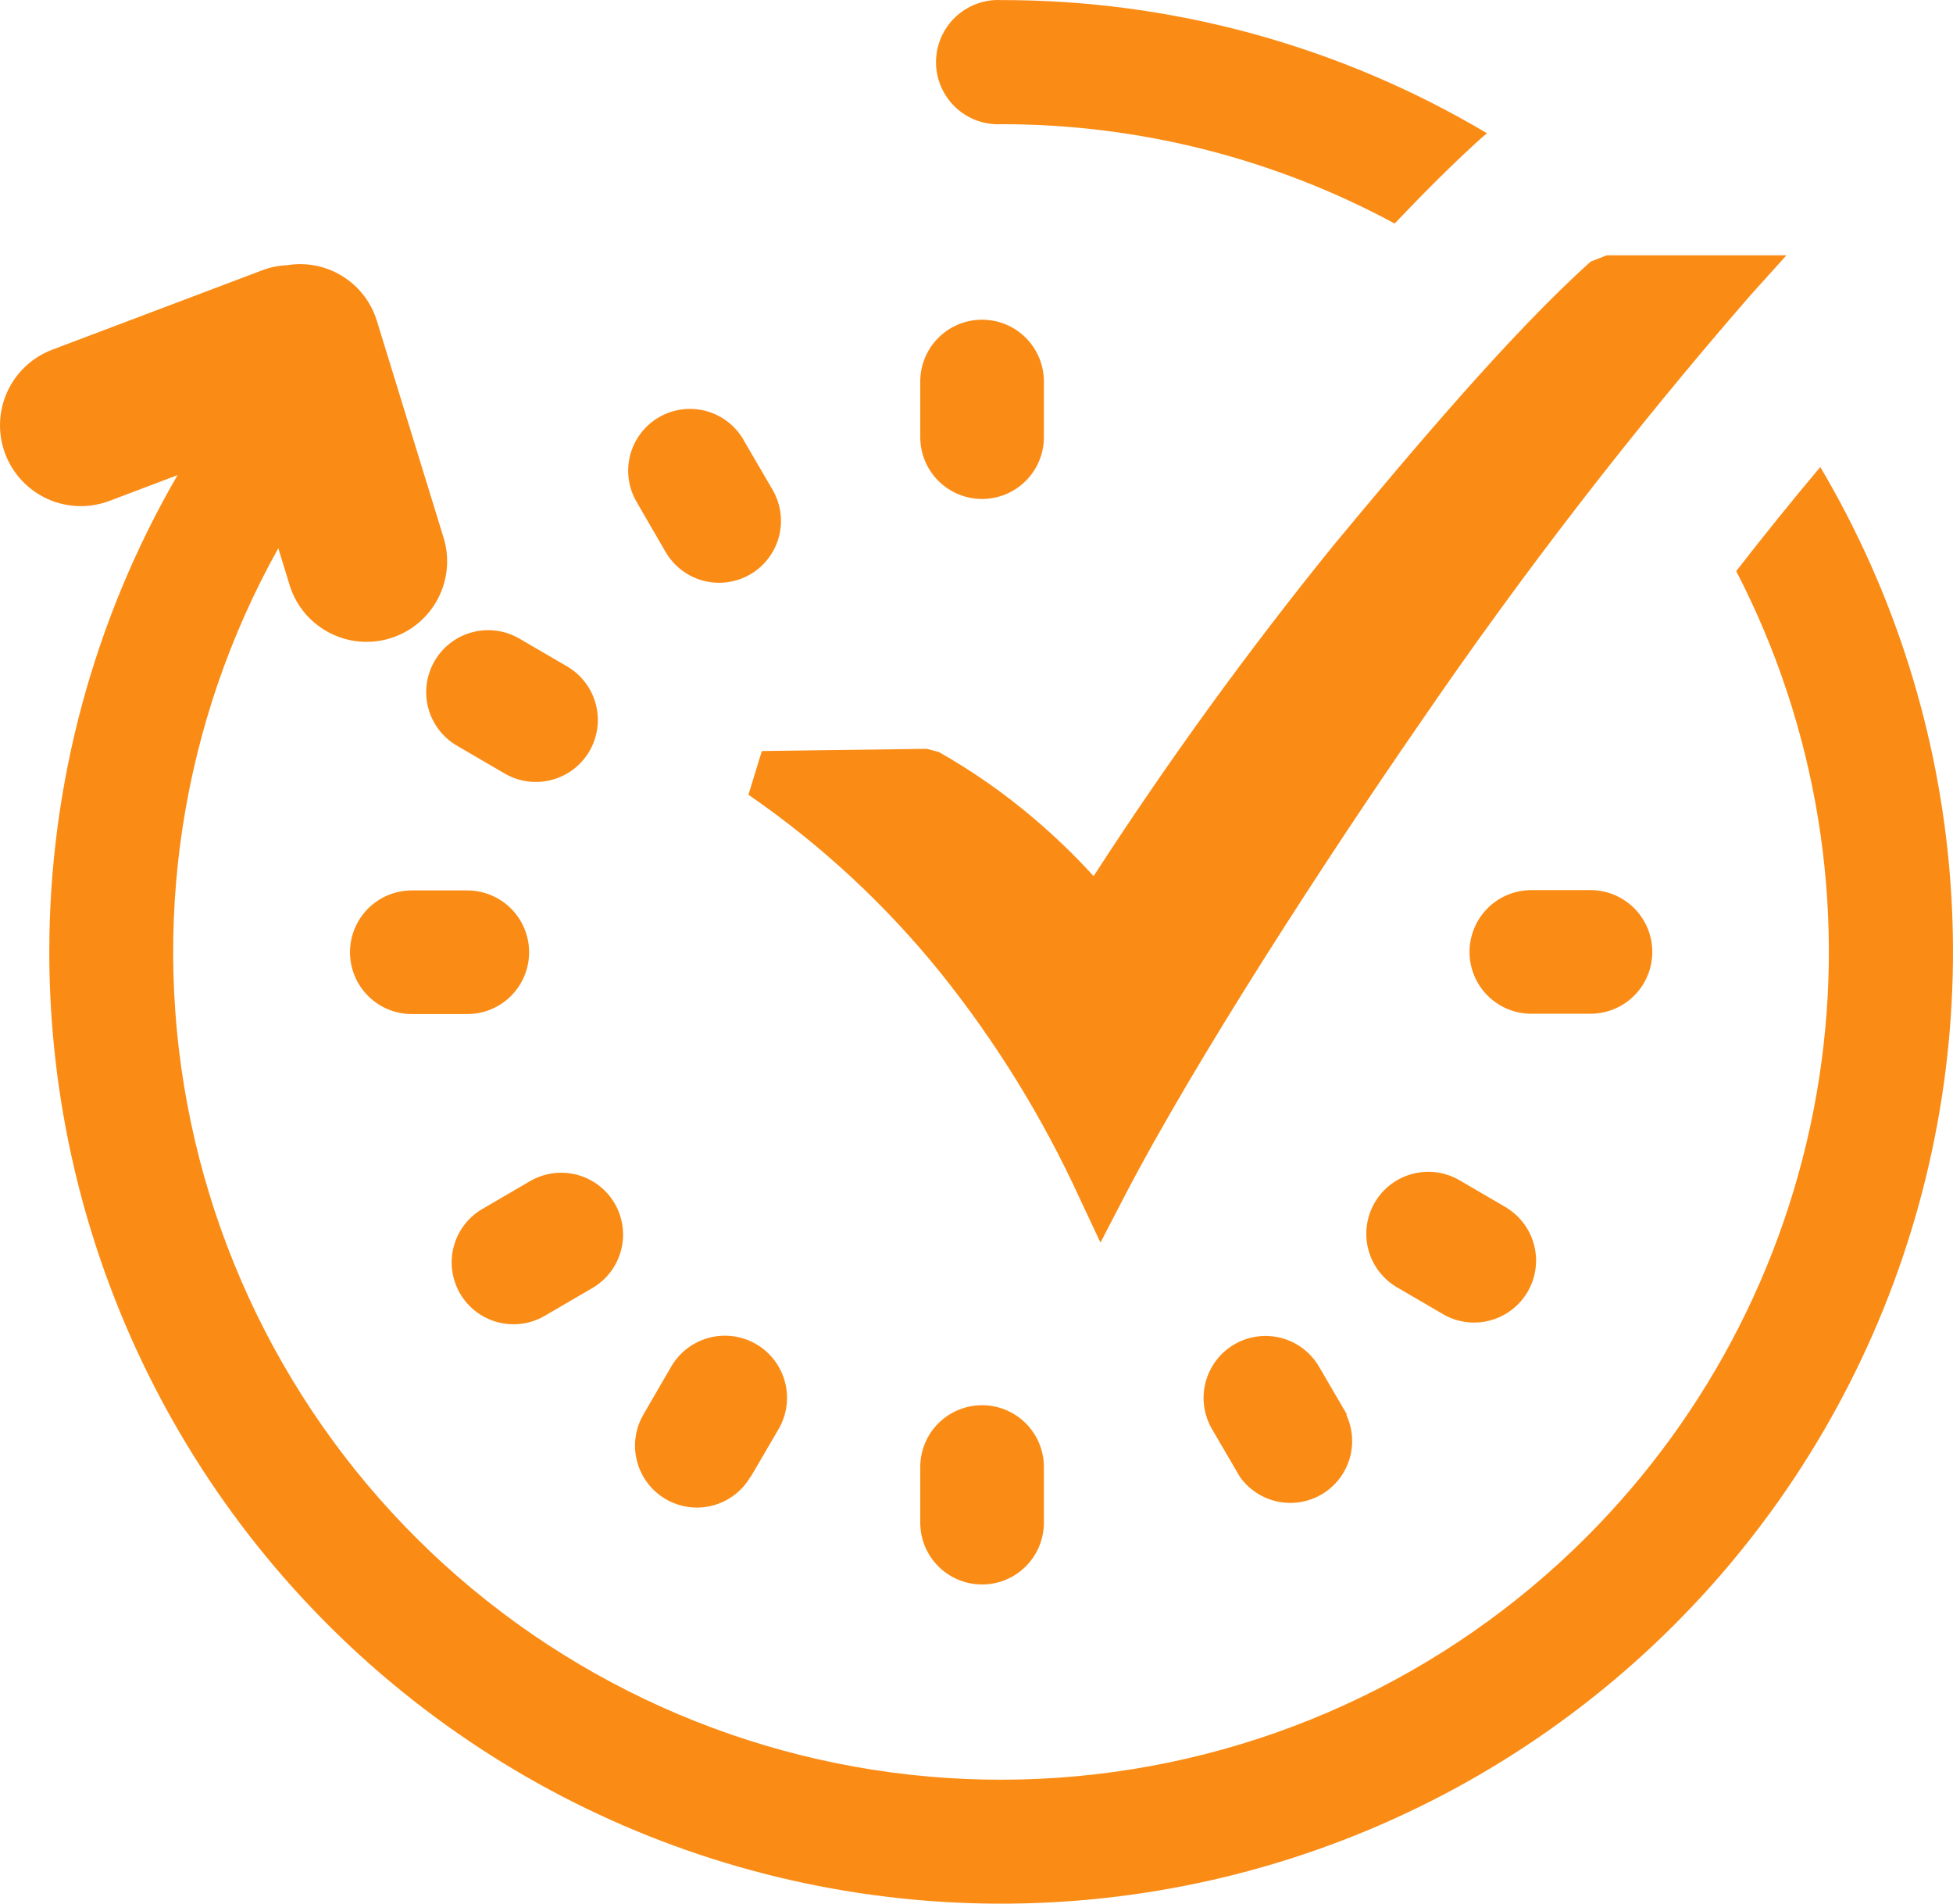 <svg width="473" height="461" viewBox="0 0 473 461" fill="none" xmlns="http://www.w3.org/2000/svg">
<path d="M242.507 30.078C240.469 30.181 238.431 29.869 236.518 29.16C234.604 28.452 232.855 27.361 231.376 25.956C229.897 24.55 228.72 22.858 227.915 20.983C227.11 19.108 226.695 17.089 226.695 15.049C226.695 13.008 227.11 10.989 227.915 9.115C228.72 7.24 229.897 5.548 231.376 4.142C232.855 2.736 234.604 1.646 236.518 0.937C238.431 0.228 240.469 -0.084 242.507 0.019C283.909 -0.035 324.556 11.11 360.14 32.272L358.639 33.542C351.941 39.585 344.897 46.628 337.776 54.133C308.512 38.325 275.769 30.057 242.507 30.078V30.078ZM184.537 181.874L224.415 181.335L227.379 182.105C235.47 186.69 243.112 192.025 250.205 198.039C255.392 202.428 260.291 207.146 264.871 212.164C282.789 184.449 302.178 157.713 322.956 132.071C340.624 110.787 365.683 80.844 385.276 63.332L389.125 61.831H432.66L423.884 71.568C395.304 104.449 368.649 138.953 344.05 174.908C321.917 206.891 289.583 256.425 271.992 290.371L266.526 300.917L261.484 290.179C252.561 270.703 241.275 252.399 227.88 235.68C214.511 219.097 198.81 204.539 181.265 192.458L184.537 181.797V181.874ZM154.475 122.026C153.389 120.319 152.66 118.409 152.333 116.413C152.005 114.416 152.086 112.374 152.57 110.41C153.054 108.445 153.931 106.599 155.149 104.983C156.366 103.367 157.899 102.015 159.653 101.007C161.408 100 163.349 99.358 165.358 99.122C167.368 98.885 169.404 99.058 171.345 99.631C173.286 100.203 175.09 101.163 176.65 102.452C178.209 103.741 179.491 105.333 180.418 107.131L187.155 118.677C188.135 120.383 188.77 122.265 189.023 124.217C189.277 126.168 189.143 128.15 188.63 130.049C188.117 131.949 187.235 133.729 186.034 135.287C184.833 136.846 183.337 138.153 181.631 139.134C179.925 140.114 178.042 140.749 176.091 141.002C174.14 141.255 172.157 141.122 170.258 140.609C168.358 140.096 166.578 139.214 165.019 138.013C163.46 136.812 162.153 135.316 161.172 133.61L154.475 122.064V122.026ZM110.709 180.604C109.003 179.616 107.508 178.302 106.31 176.736C105.112 175.17 104.234 173.384 103.726 171.479C102.701 167.632 103.247 163.535 105.243 160.09C107.238 156.645 110.521 154.134 114.369 153.109C116.274 152.601 118.26 152.474 120.215 152.734C122.169 152.994 124.053 153.637 125.759 154.625L137.307 161.36C140.752 163.356 143.264 166.638 144.289 170.485C145.314 174.332 144.769 178.429 142.773 181.874C140.777 185.319 137.494 187.831 133.647 188.855C129.799 189.88 125.702 189.335 122.256 187.339L110.709 180.604ZM131.841 318.698C130.135 319.679 128.252 320.314 126.301 320.567C124.35 320.82 122.367 320.686 120.468 320.174C118.568 319.661 116.788 318.779 115.229 317.578C113.67 316.377 112.363 314.881 111.382 313.175C110.402 311.47 109.766 309.587 109.513 307.636C109.26 305.685 109.394 303.703 109.907 301.803C110.943 297.967 113.46 294.699 116.906 292.719L128.454 285.984C131.899 284.004 135.99 283.473 139.827 284.509C143.664 285.544 146.932 288.062 148.912 291.507C150.893 294.952 151.424 299.042 150.388 302.879C149.352 306.715 146.834 309.983 143.389 311.963L131.841 318.698V318.698ZM99.738 245.572C95.767 245.572 91.958 243.994 89.15 241.186C86.342 238.379 84.765 234.571 84.765 230.6C84.765 226.629 86.342 222.821 89.15 220.013C91.958 217.205 95.767 215.628 99.738 215.628H113.172C117.143 215.628 120.952 217.205 123.76 220.013C126.568 222.821 128.146 226.629 128.146 230.6C128.146 234.571 126.568 238.379 123.76 241.186C120.952 243.994 117.143 245.572 113.172 245.572H99.738ZM252.823 368.733C252.823 372.703 251.245 376.512 248.437 379.319C245.629 382.127 241.821 383.704 237.849 383.704C233.878 383.704 230.069 382.127 227.261 379.319C224.453 376.512 222.876 372.703 222.876 368.733V355.262C222.876 351.291 224.453 347.483 227.261 344.675C230.069 341.867 233.878 340.29 237.849 340.29C241.821 340.29 245.629 341.867 248.437 344.675C251.245 347.483 252.823 351.291 252.823 355.262V368.733ZM222.876 92.39C222.876 88.419 224.453 84.611 227.261 81.803C230.069 78.996 233.878 77.418 237.849 77.418C241.821 77.418 245.629 78.996 248.437 81.803C251.245 84.611 252.823 88.419 252.823 92.39V105.861C252.823 107.827 252.436 109.774 251.683 111.59C250.931 113.407 249.828 115.057 248.437 116.447C247.047 117.838 245.396 118.94 243.579 119.693C241.763 120.445 239.816 120.833 237.849 120.833C235.883 120.833 233.936 120.445 232.119 119.693C230.302 118.94 228.652 117.838 227.261 116.447C225.871 115.057 224.768 113.407 224.015 111.59C223.263 109.774 222.876 107.827 222.876 105.861V92.39V92.39ZM181.766 357.61C179.77 361.05 176.489 363.556 172.645 364.577C168.801 365.599 164.709 365.051 161.268 363.056C157.828 361.06 155.321 357.78 154.3 353.936C153.279 350.093 153.826 346.001 155.822 342.561L162.519 331.015C163.503 329.301 164.814 327.798 166.378 326.591C167.942 325.385 169.728 324.498 171.635 323.981C173.542 323.465 175.532 323.329 177.492 323.581C179.451 323.834 181.342 324.47 183.055 325.453C184.769 326.436 186.272 327.747 187.479 329.311C188.686 330.875 189.573 332.661 190.089 334.568C190.606 336.475 190.742 338.464 190.489 340.423C190.237 342.383 189.601 344.273 188.617 345.986L181.881 357.533L181.766 357.61ZM326.036 342.561C327.644 345.951 327.921 349.822 326.81 353.407C325.7 356.992 323.283 360.029 320.04 361.917C316.796 363.805 312.962 364.406 309.296 363.601C305.63 362.796 302.4 360.644 300.246 357.571L293.509 346.025C291.519 342.58 290.978 338.485 292.007 334.642C293.036 330.798 295.549 327.521 298.995 325.53C302.44 323.54 306.535 322.999 310.379 324.028C314.223 325.056 317.501 327.569 319.492 331.015L326.228 342.561H326.036ZM364.952 292.527C368.257 294.586 370.633 297.85 371.577 301.628C372.521 305.406 371.959 309.404 370.011 312.776C368.062 316.148 364.879 318.63 361.134 319.7C357.389 320.769 353.375 320.341 349.939 318.506L338.392 311.771C334.946 309.775 332.435 306.493 331.41 302.646C330.385 298.798 330.93 294.702 332.926 291.257C334.922 287.812 338.204 285.3 342.052 284.275C345.9 283.25 349.997 283.796 353.442 285.791L364.99 292.527H364.952ZM385.199 215.551C389.17 215.551 392.978 217.128 395.787 219.936C398.595 222.744 400.172 226.552 400.172 230.523C400.172 234.494 398.595 238.302 395.787 241.109C392.978 243.917 389.17 245.495 385.199 245.495H370.879C366.908 245.495 363.1 243.917 360.291 241.109C357.483 238.302 355.906 234.494 355.906 230.523C355.906 226.552 357.483 222.744 360.291 219.936C363.1 217.128 366.908 215.551 370.879 215.551H385.199ZM63.517 65.449C65.455 64.727 67.494 64.311 69.56 64.217C74.217 63.457 78.991 64.416 82.993 66.916C86.994 69.415 89.95 73.285 91.308 77.803L107.283 129.723C108.112 132.198 108.436 134.814 108.236 137.416C108.036 140.019 107.316 142.555 106.118 144.874C104.92 147.193 103.27 149.248 101.263 150.918C99.257 152.588 96.936 153.838 94.438 154.595C91.94 155.352 89.316 155.601 86.72 155.326C84.124 155.05 81.61 154.257 79.326 152.993C77.042 151.729 75.035 150.02 73.424 147.966C71.813 145.913 70.63 143.557 69.945 141.039L67.404 132.764C43.797 175.008 36.271 224.366 46.216 271.725C56.16 319.084 82.904 361.247 121.511 390.43C160.117 419.614 207.979 433.847 256.261 430.503C304.543 427.158 349.985 406.462 384.198 372.235C414.297 342.143 434.039 303.255 440.565 261.199C447.09 219.143 440.062 176.102 420.496 138.306C427.194 129.685 434.046 121.179 440.859 113.096C458.922 143.613 469.699 177.885 472.353 213.246C475.008 248.607 469.467 284.103 456.162 316.973C442.856 349.843 422.146 379.201 395.642 402.762C369.137 426.323 337.554 443.453 303.348 452.817C269.142 462.182 233.237 463.529 198.426 456.754C163.614 449.98 130.835 435.266 102.639 413.757C74.444 392.249 51.591 364.526 35.859 332.745C20.127 300.964 11.941 265.983 11.937 230.523C11.941 189.971 22.657 150.14 43 115.059L26.525 121.294C21.671 123.137 16.284 122.976 11.548 120.846C6.813 118.717 3.117 114.794 1.274 109.94C-0.568 105.087 -0.407 99.7 1.722 94.965C3.852 90.23 7.775 86.535 12.63 84.692L63.517 65.449Z" fill="#FA8C16"/>
</svg>
